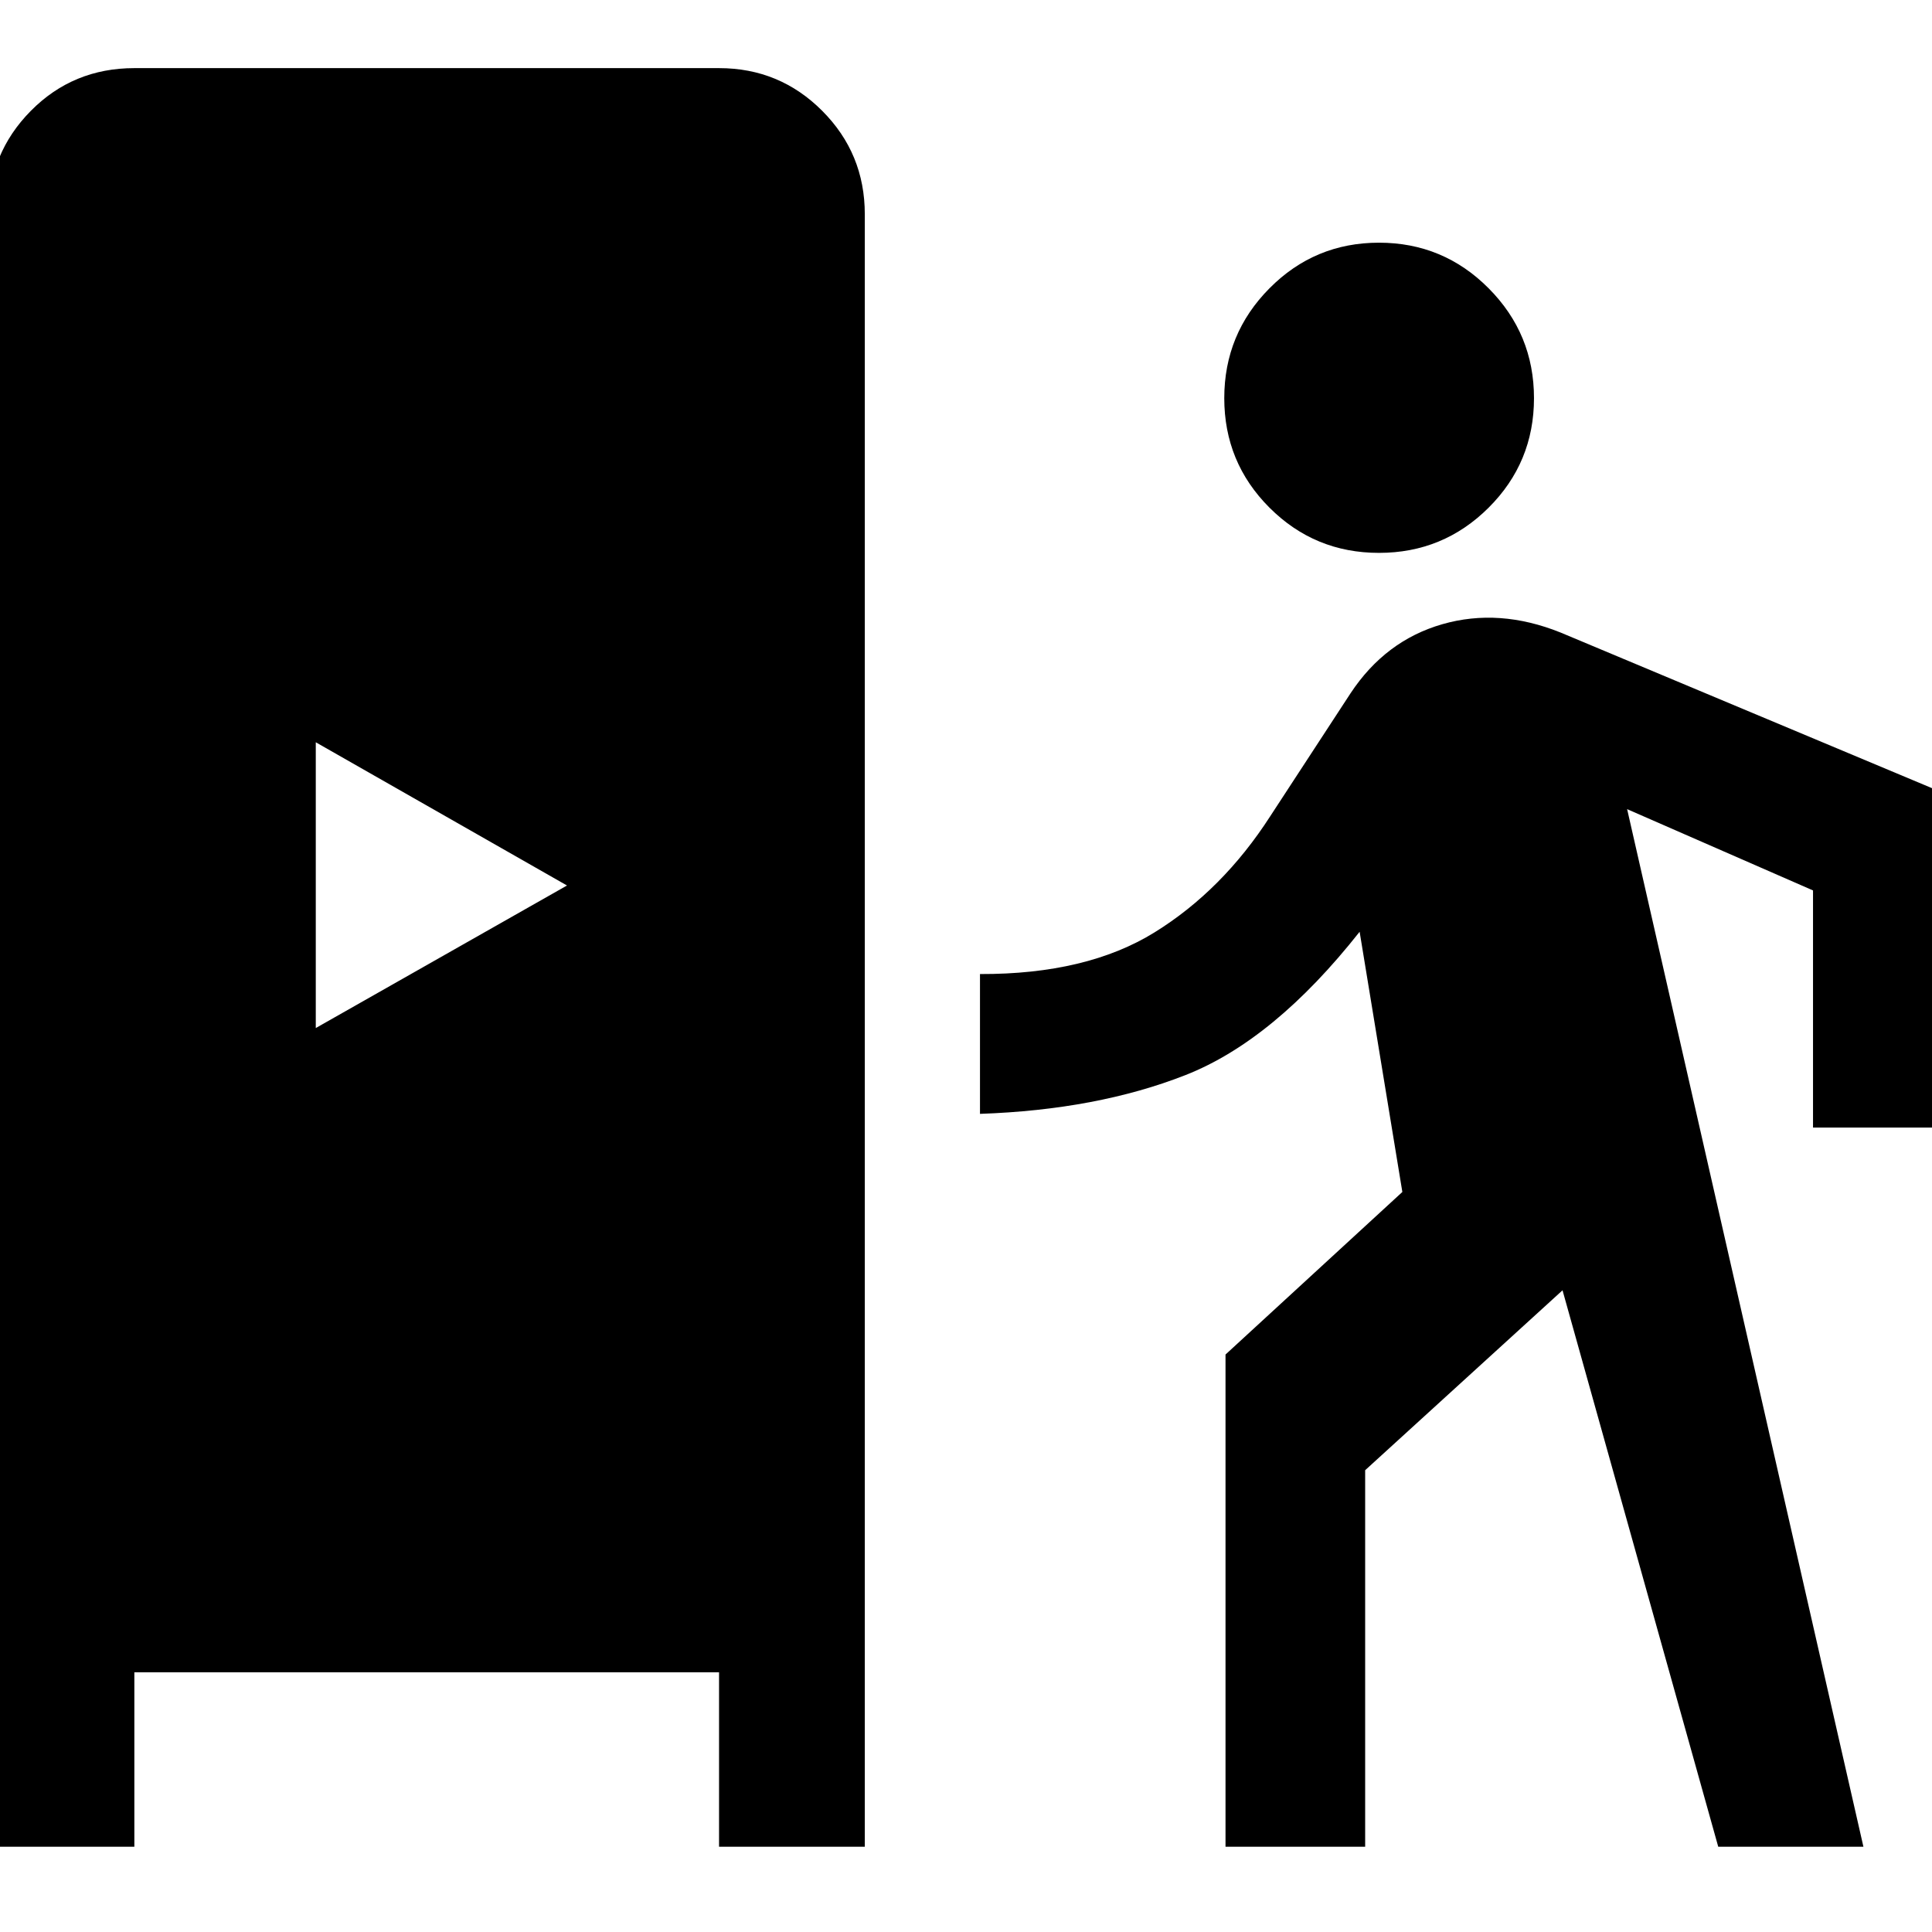 <svg xmlns="http://www.w3.org/2000/svg" height="40" viewBox="0 -960 960 960" width="40"><path d="M-5.66-42.38v-811.19q0-30.16 21-51.37 21-21.21 51.42-21.21h290.53q30.09 0 51.25 21.21 21.17 21.21 21.17 51.37v811.19h-72.42v-86.67H66.76v86.67H-5.66Zm614.61 0v-244.56l87.87-80.78-21.23-129.29q-42.56 53.93-86.53 71.21-43.97 17.27-102.11 19.27V-476q53.04.17 86.79-20.74 33.75-20.91 57.46-57.72l39.87-61.04q17.3-26.18 45.6-34.33 28.3-8.14 58.82 4.15l195.29 81.83v164.13h-69.9v-117.83l-92.37-40.39L925.92-42.38h-72.14l-77.37-276.48-98.07 89.4v187.08h-69.39ZM156.91-449.17 281.74-520l-124.83-71.17v142Zm528.3-236.11q-31.94 0-54.41-22.46-22.47-22.47-22.47-54.41 0-31.94 22.47-54.6t54.41-22.66q31.94 0 54.48 22.66 22.54 22.66 22.54 54.6t-22.54 54.41q-22.54 22.46-54.48 22.46Z"/></svg>